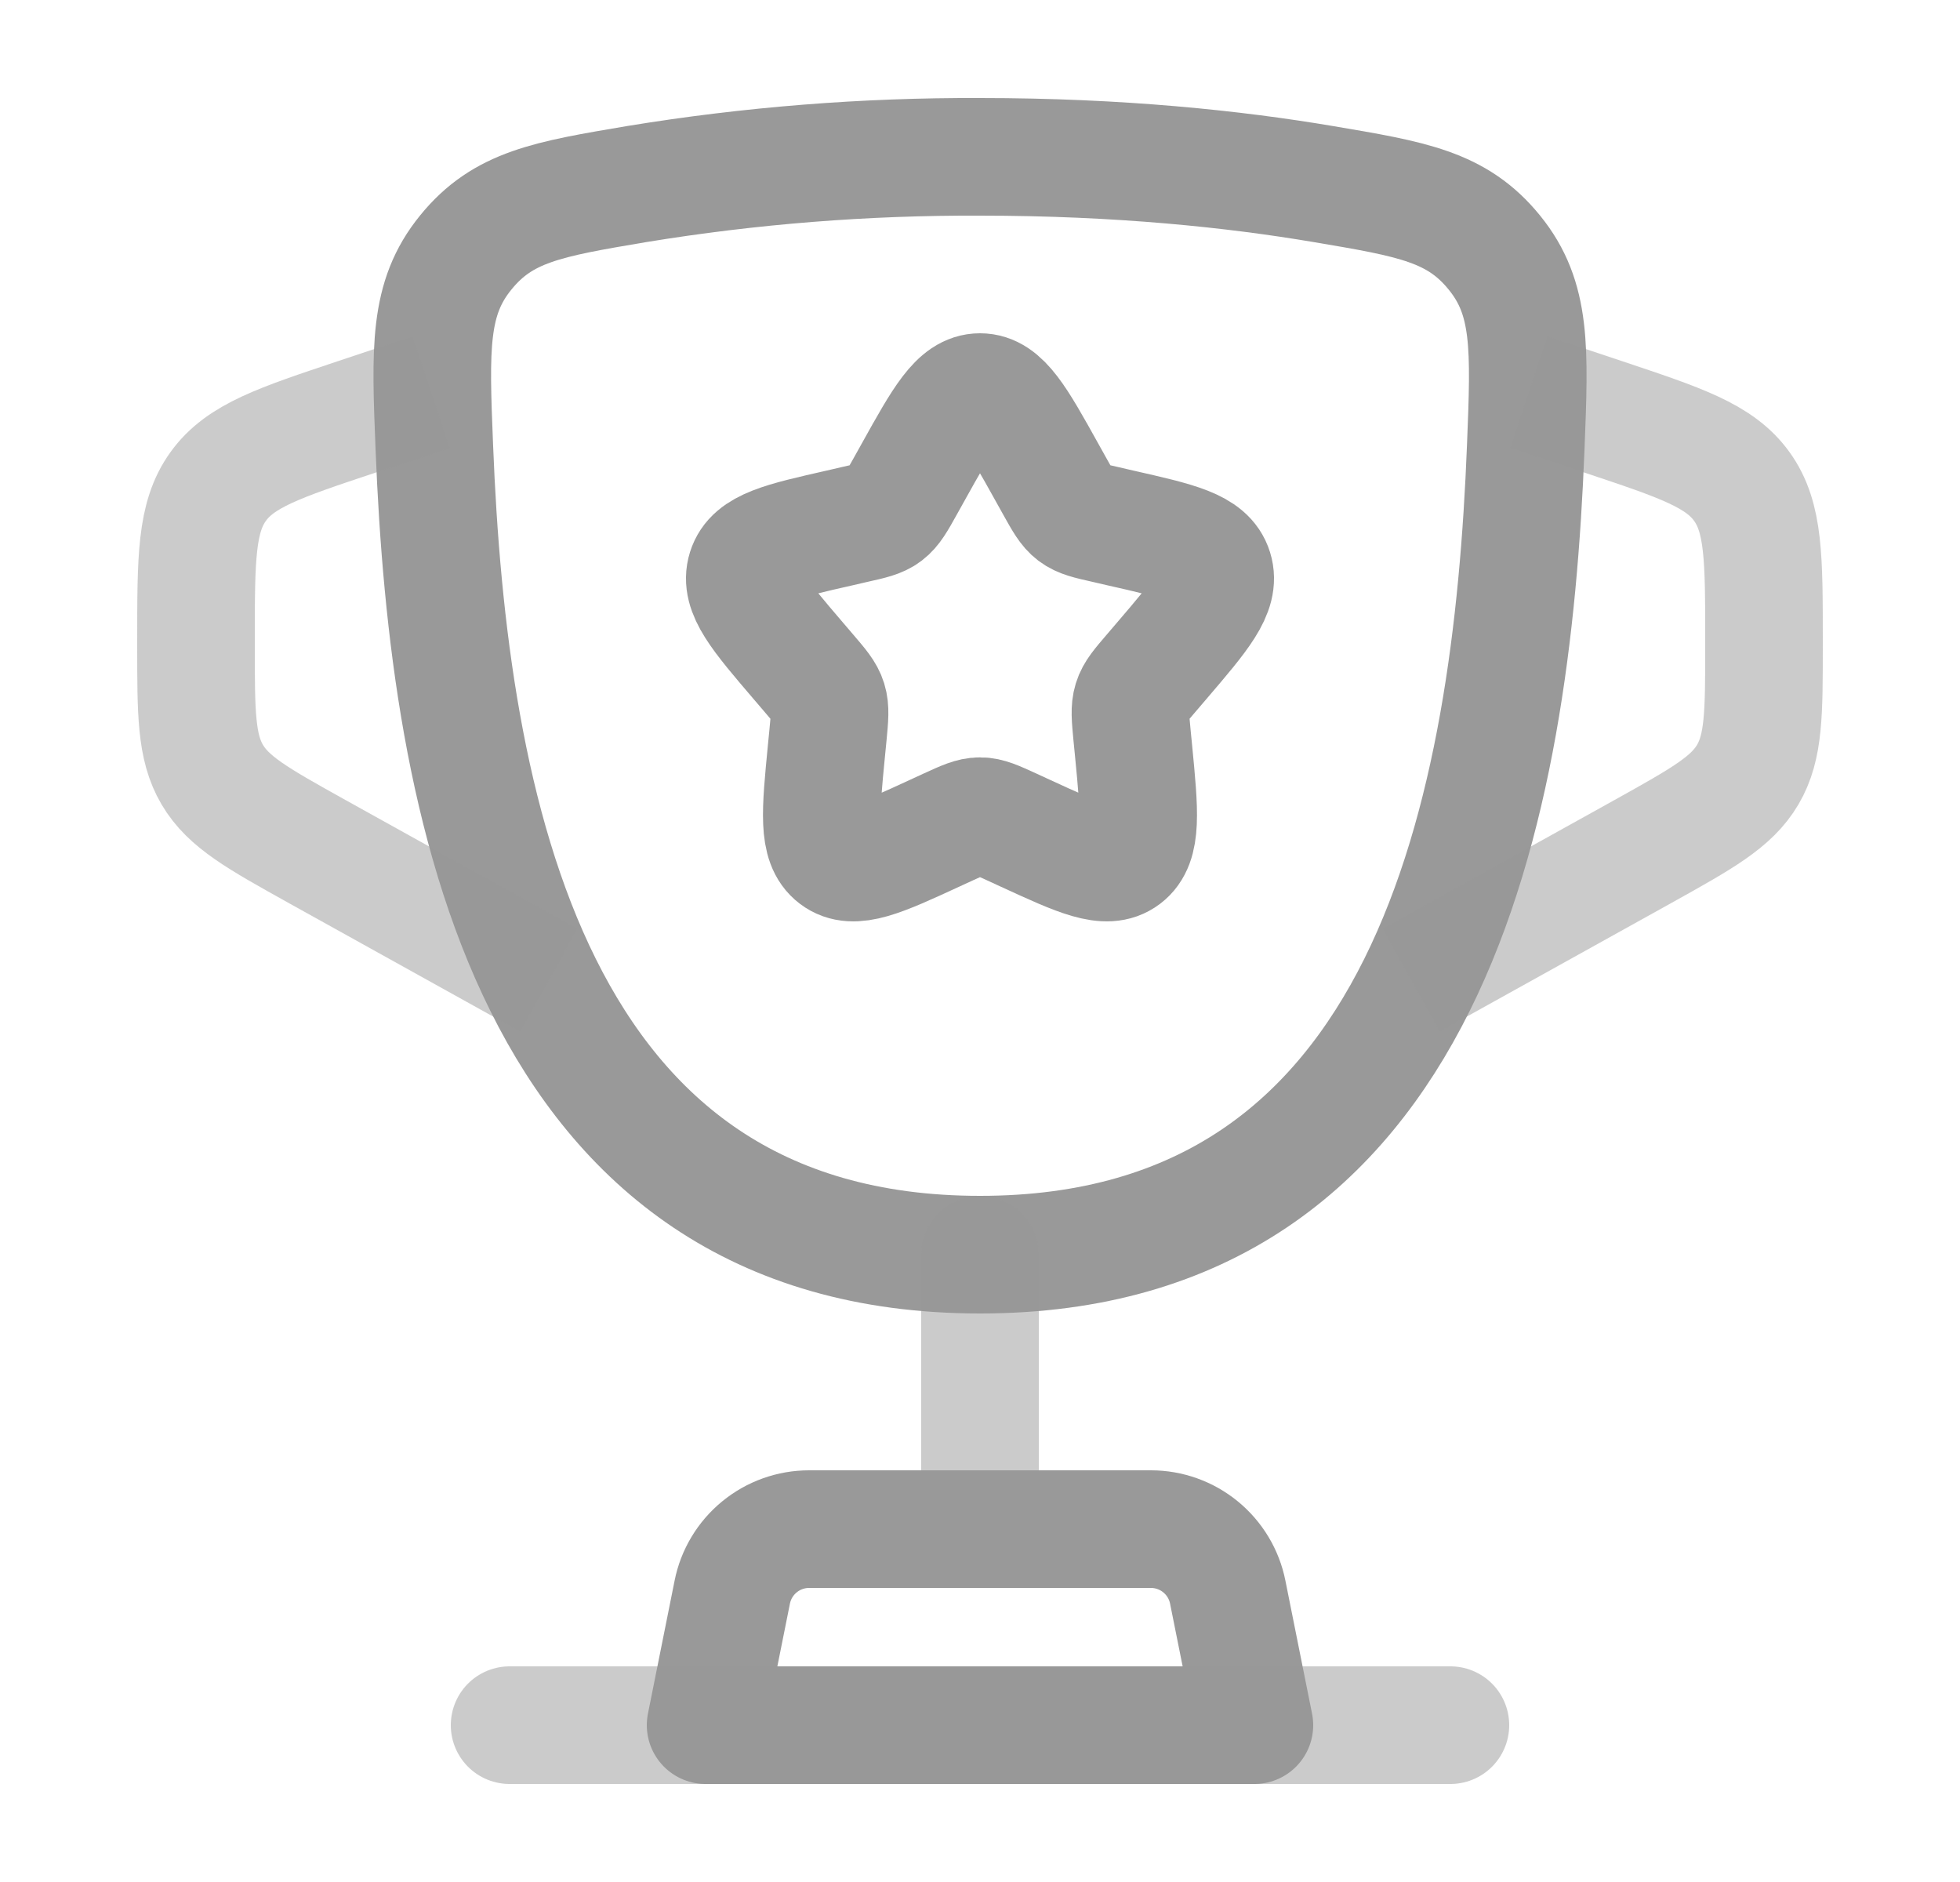 <svg width="25" height="24" viewBox="0 0 25 24" fill="none" xmlns="http://www.w3.org/2000/svg">
<path d="M12.5 16C6.74 16 5.72 10.26 5.54 5.706C5.489 4.44 5.464 3.806 5.94 3.221C6.415 2.635 6.984 2.539 8.123 2.347C9.57 2.11 11.034 1.994 12.5 2C14.284 2 15.753 2.157 16.877 2.347C18.016 2.539 18.585 2.635 19.061 3.221C19.537 3.807 19.511 4.44 19.461 5.706C19.281 10.259 18.261 16 12.501 16H12.5Z" stroke="#999999" stroke-width="1.5"/>
<path opacity="0.5" d="M12.5 16V19" stroke="#999999" stroke-width="1.5" stroke-linecap="round"/>
<path d="M16 22H9L9.34 20.304C9.385 20.077 9.508 19.873 9.686 19.727C9.865 19.58 10.089 19.5 10.32 19.5H14.68C14.911 19.5 15.135 19.58 15.314 19.727C15.492 19.873 15.615 20.077 15.66 20.304L16 22Z" stroke="#999999" stroke-width="1.5" stroke-linecap="round" stroke-linejoin="round"/>
<path opacity="0.5" d="M19.5 5L20.449 5.316C21.439 5.646 21.934 5.811 22.217 6.204C22.5 6.597 22.5 7.119 22.5 8.162V8.235C22.5 9.095 22.5 9.526 22.293 9.878C22.086 10.23 21.709 10.439 20.957 10.858L18 12.5M5.5 5L4.551 5.316C3.561 5.646 3.066 5.811 2.783 6.204C2.5 6.597 2.5 7.12 2.5 8.162V8.235C2.5 9.095 2.5 9.526 2.707 9.878C2.914 10.23 3.291 10.439 4.043 10.858L7 12.5" stroke="#999999" stroke-width="1.5"/>
<path d="M11.646 6.023C12.026 5.34 12.216 5 12.5 5C12.784 5 12.974 5.34 13.354 6.023L13.452 6.199C13.56 6.393 13.614 6.489 13.698 6.553C13.783 6.617 13.888 6.641 14.098 6.688L14.288 6.732C15.026 6.899 15.395 6.982 15.483 7.264C15.571 7.547 15.319 7.841 14.816 8.429L14.686 8.581C14.543 8.748 14.471 8.831 14.439 8.935C14.407 9.039 14.418 9.15 14.439 9.373L14.459 9.576C14.535 10.361 14.573 10.754 14.344 10.928C14.114 11.102 13.768 10.943 13.077 10.625L12.899 10.543C12.702 10.453 12.604 10.408 12.5 10.408C12.396 10.408 12.298 10.453 12.101 10.543L11.923 10.625C11.232 10.944 10.886 11.102 10.656 10.928C10.426 10.754 10.465 10.361 10.541 9.576L10.561 9.373C10.582 9.15 10.593 9.039 10.561 8.935C10.529 8.832 10.457 8.748 10.314 8.581L10.184 8.429C9.681 7.841 9.429 7.547 9.517 7.264C9.605 6.982 9.974 6.899 10.712 6.732L10.902 6.688C11.112 6.641 11.217 6.618 11.302 6.553C11.386 6.489 11.44 6.393 11.548 6.199L11.646 6.023Z" stroke="#999999" stroke-width="1.5"/>
<path opacity="0.5" d="M18.5 22H6.5" stroke="#999999" stroke-width="1.5" stroke-linecap="round"/>
</svg>
